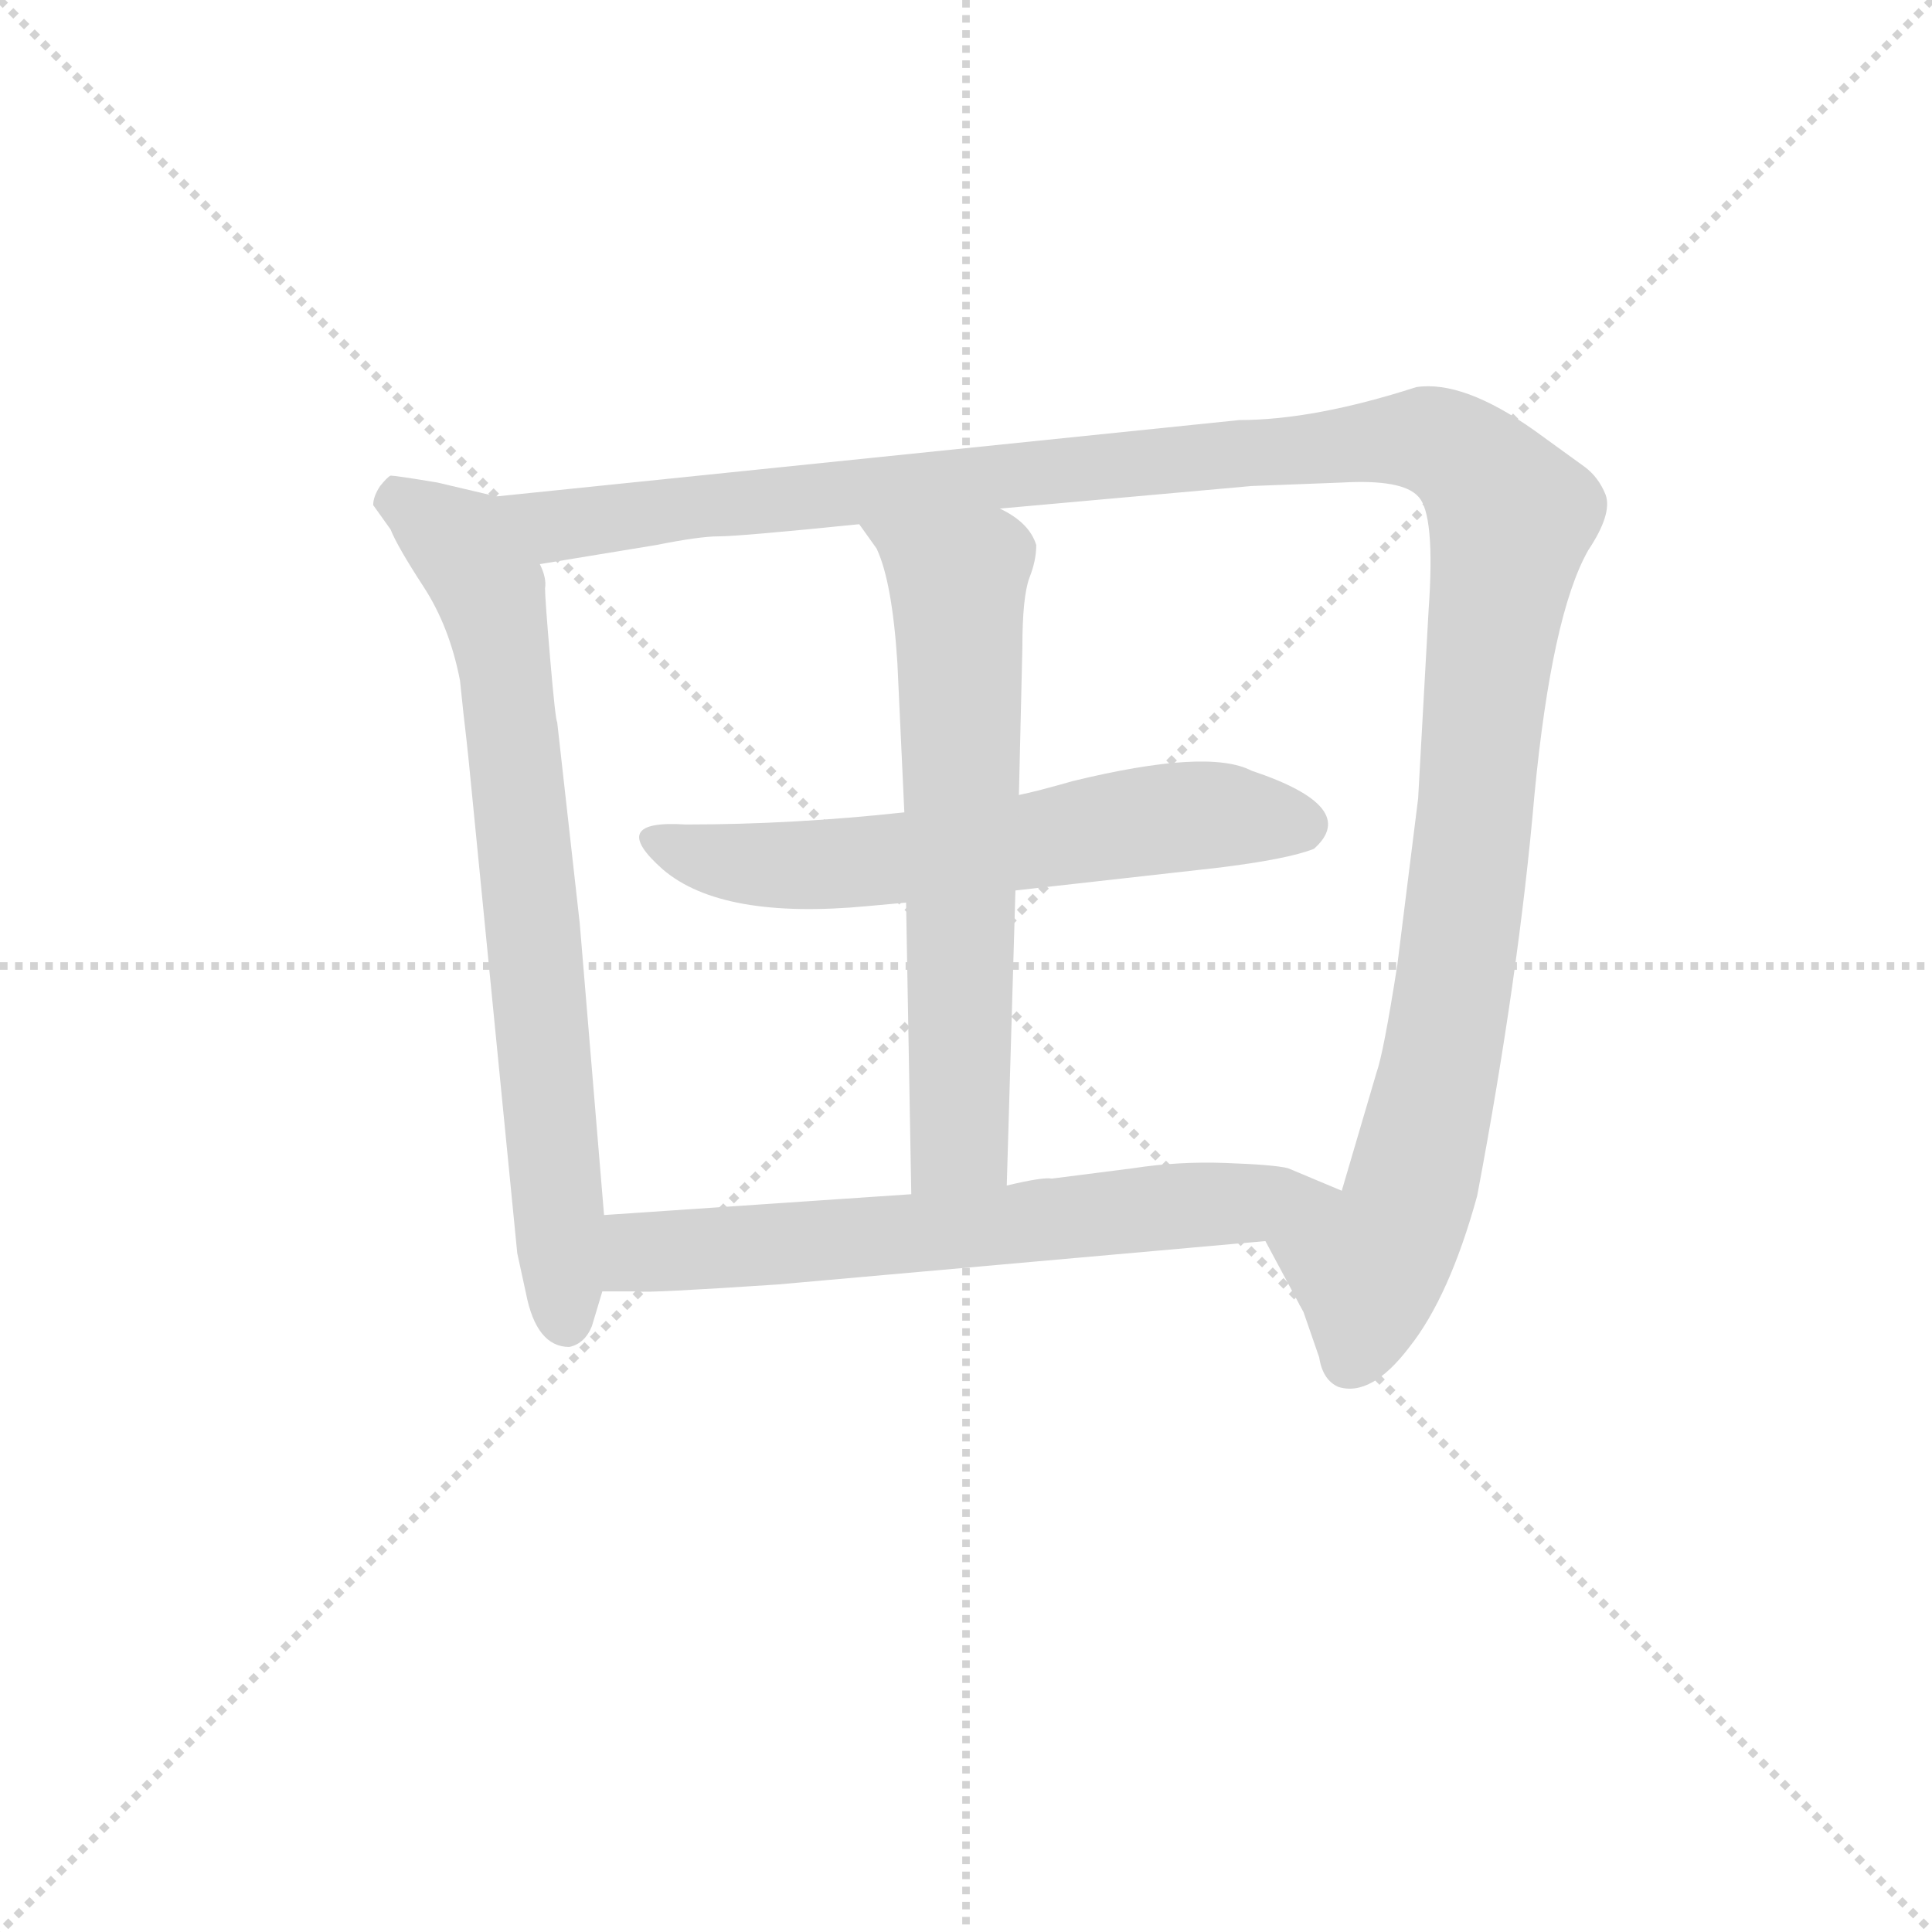 <svg version="1.1" viewBox="0 0 1024 1024" xmlns="http://www.w3.org/2000/svg">
  <g stroke="lightgray" stroke-dasharray="1,1" stroke-width="1" transform="scale(4, 4)">
    <line x1="0" y1="0" x2="256" y2="256"></line>
    <line x1="256" y1="0" x2="0" y2="256"></line>
    <line x1="128" y1="0" x2="128" y2="256"></line>
    <line x1="0" y1="128" x2="256" y2="128"></line>
  </g>
<g transform="scale(0.92, -0.92) translate(60, -900)">
   <style type="text/css">
    @keyframes keyframes0 {
      from {
       stroke: blue;
       stroke-dashoffset: 761;
       stroke-width: 128;
       }
       71% {
       animation-timing-function: step-end;
       stroke: blue;
       stroke-dashoffset: 0;
       stroke-width: 128;
       }
       to {
       stroke: black;
       stroke-width: 1024;
       }
       }
       #make-me-a-hanzi-animation-0 {
         animation: keyframes0 0.869s both;
         animation-delay: 0s;
         animation-timing-function: linear;
       }
    @keyframes keyframes1 {
      from {
       stroke: blue;
       stroke-dashoffset: 1356;
       stroke-width: 128;
       }
       82% {
       animation-timing-function: step-end;
       stroke: blue;
       stroke-dashoffset: 0;
       stroke-width: 128;
       }
       to {
       stroke: black;
       stroke-width: 1024;
       }
       }
       #make-me-a-hanzi-animation-1 {
         animation: keyframes1 1.354s both;
         animation-delay: 0.869s;
         animation-timing-function: linear;
       }
    @keyframes keyframes2 {
      from {
       stroke: blue;
       stroke-dashoffset: 627;
       stroke-width: 128;
       }
       67% {
       animation-timing-function: step-end;
       stroke: blue;
       stroke-dashoffset: 0;
       stroke-width: 128;
       }
       to {
       stroke: black;
       stroke-width: 1024;
       }
       }
       #make-me-a-hanzi-animation-2 {
         animation: keyframes2 0.76s both;
         animation-delay: 2.223s;
         animation-timing-function: linear;
       }
    @keyframes keyframes3 {
      from {
       stroke: blue;
       stroke-dashoffset: 668;
       stroke-width: 128;
       }
       68% {
       animation-timing-function: step-end;
       stroke: blue;
       stroke-dashoffset: 0;
       stroke-width: 128;
       }
       to {
       stroke: black;
       stroke-width: 1024;
       }
       }
       #make-me-a-hanzi-animation-3 {
         animation: keyframes3 0.794s both;
         animation-delay: 2.983s;
         animation-timing-function: linear;
       }
    @keyframes keyframes4 {
      from {
       stroke: blue;
       stroke-dashoffset: 677;
       stroke-width: 128;
       }
       69% {
       animation-timing-function: step-end;
       stroke: blue;
       stroke-dashoffset: 0;
       stroke-width: 128;
       }
       to {
       stroke: black;
       stroke-width: 1024;
       }
       }
       #make-me-a-hanzi-animation-4 {
         animation: keyframes4 0.801s both;
         animation-delay: 3.777s;
         animation-timing-function: linear;
       }
</style>
<path d="M 288.0 200.0 L 274.0 368.0 L 261.0 484.0 Q 260.0 485.0 257.0 520.0 Q 254.0 555.0 254.0 561.0 Q 255.0 567.0 251.0 575.0 C 245.0 604.0 245.0 610.0 226.0 614.0 L 192.0 622.0 Q 168.0 626.0 165.0 626.0 Q 163.0 625.0 159.0 620.0 Q 155.0 614.0 155.0 609.0 L 165.0 595.0 Q 169.0 585.0 184.0 562.0 Q 199.0 539.0 205.0 508.0 L 207.0 489.0 Q 209.0 472.0 210.0 462.0 L 238.0 178.0 L 243.0 155.0 Q 249.0 124.0 268.0 124.0 Q 277.0 126.0 281.0 136.0 L 287.0 156.0 L 288.0 200.0 Z" fill="lightgray"></path> 
<path d="M 251.0 575.0 L 318.0 586.0 Q 343.0 591.0 354.0 591.0 Q 366.0 591.0 435.0 598.0 L 516.0 607.0 L 661.0 620.0 L 713.0 622.0 Q 748.0 624.0 757.0 614.0 Q 767.0 604.0 763.0 548.0 L 757.0 440.0 L 745.0 344.0 Q 737.0 293.0 733.0 282.0 L 713.0 214.0 C 705.0 185.0 655.0 211.0 669.0 185.0 L 691.0 144.0 L 700.0 118.0 Q 702.0 105.0 711.0 101.0 Q 730.0 95.0 752.0 124.0 Q 775.0 153.0 791.0 211.0 Q 815.0 338.0 824.0 442.0 Q 834.0 546.0 855.0 583.0 Q 869.0 604.0 865.0 615.0 Q 861.0 625.0 853.0 631.0 L 824.0 652.0 Q 783.0 681.0 756.0 677.0 Q 697.0 658.0 654.0 658.0 L 226.0 614.0 C 196.0 611.0 221.0 570.0 251.0 575.0 Z" fill="lightgray"></path> 
<path d="M 461.0 432.0 Q 397.0 425.0 335.0 425.0 Q 289.0 428.0 322.0 399.0 Q 356.0 370.0 440.0 378.0 L 462.0 380.0 L 525.0 387.0 L 641.0 400.0 Q 682.0 405.0 697.0 411.0 Q 724.0 435.0 661.0 456.0 Q 636.0 469.0 558.0 450.0 Q 537.0 444.0 527.0 442.0 L 461.0 432.0 Z" fill="lightgray"></path> 
<path d="M 435.0 598.0 L 445.0 584.0 Q 454.0 565.0 457.0 518.0 L 461.0 432.0 L 462.0 380.0 L 465.0 212.0 C 466.0 182.0 519.0 187.0 520.0 217.0 L 525.0 387.0 L 527.0 442.0 L 529.0 527.0 Q 529.0 556.0 533.0 567.0 Q 537.0 577.0 537.0 586.0 Q 533.0 599.0 516.0 607.0 C 491.0 623.0 418.0 622.0 435.0 598.0 Z" fill="lightgray"></path> 
<path d="M 465.0 212.0 L 288.0 200.0 C 258.0 198.0 257.0 156.0 287.0 156.0 L 308.0 156.0 Q 313.0 155.0 388.0 160.0 L 669.0 185.0 C 699.0 188.0 741.0 202.0 713.0 214.0 L 682.0 227.0 Q 674.0 229.0 646.0 230.0 Q 619.0 231.0 593.0 227.0 L 546.0 221.0 Q 541.0 222.0 520.0 217.0 L 465.0 212.0 Z" fill="lightgray"></path> 
      <clipPath id="make-me-a-hanzi-clip-0">
      <path d="M 288.0 200.0 L 274.0 368.0 L 261.0 484.0 Q 260.0 485.0 257.0 520.0 Q 254.0 555.0 254.0 561.0 Q 255.0 567.0 251.0 575.0 C 245.0 604.0 245.0 610.0 226.0 614.0 L 192.0 622.0 Q 168.0 626.0 165.0 626.0 Q 163.0 625.0 159.0 620.0 Q 155.0 614.0 155.0 609.0 L 165.0 595.0 Q 169.0 585.0 184.0 562.0 Q 199.0 539.0 205.0 508.0 L 207.0 489.0 Q 209.0 472.0 210.0 462.0 L 238.0 178.0 L 243.0 155.0 Q 249.0 124.0 268.0 124.0 Q 277.0 126.0 281.0 136.0 L 287.0 156.0 L 288.0 200.0 Z" fill="lightgray"></path>
      </clipPath>
      <path clip-path="url(#make-me-a-hanzi-clip-0)" d="M 168.0 617.0 L 212.0 578.0 L 230.0 528.0 L 266.0 137.0 " fill="none" id="make-me-a-hanzi-animation-0" stroke-dasharray="633 1266" stroke-linecap="round"></path>

      <clipPath id="make-me-a-hanzi-clip-1">
      <path d="M 251.0 575.0 L 318.0 586.0 Q 343.0 591.0 354.0 591.0 Q 366.0 591.0 435.0 598.0 L 516.0 607.0 L 661.0 620.0 L 713.0 622.0 Q 748.0 624.0 757.0 614.0 Q 767.0 604.0 763.0 548.0 L 757.0 440.0 L 745.0 344.0 Q 737.0 293.0 733.0 282.0 L 713.0 214.0 C 705.0 185.0 655.0 211.0 669.0 185.0 L 691.0 144.0 L 700.0 118.0 Q 702.0 105.0 711.0 101.0 Q 730.0 95.0 752.0 124.0 Q 775.0 153.0 791.0 211.0 Q 815.0 338.0 824.0 442.0 Q 834.0 546.0 855.0 583.0 Q 869.0 604.0 865.0 615.0 Q 861.0 625.0 853.0 631.0 L 824.0 652.0 Q 783.0 681.0 756.0 677.0 Q 697.0 658.0 654.0 658.0 L 226.0 614.0 C 196.0 611.0 221.0 570.0 251.0 575.0 Z" fill="lightgray"></path>
      </clipPath>
      <path clip-path="url(#make-me-a-hanzi-clip-1)" d="M 234.0 610.0 L 261.0 597.0 L 738.0 647.0 L 762.0 647.0 L 785.0 636.0 L 811.0 600.0 L 788.0 410.0 L 768.0 275.0 L 747.0 196.0 L 728.0 170.0 L 718.0 116.0 " fill="none" id="make-me-a-hanzi-animation-1" stroke-dasharray="1228 2456" stroke-linecap="round"></path>

      <clipPath id="make-me-a-hanzi-clip-2">
      <path d="M 461.0 432.0 Q 397.0 425.0 335.0 425.0 Q 289.0 428.0 322.0 399.0 Q 356.0 370.0 440.0 378.0 L 462.0 380.0 L 525.0 387.0 L 641.0 400.0 Q 682.0 405.0 697.0 411.0 Q 724.0 435.0 661.0 456.0 Q 636.0 469.0 558.0 450.0 Q 537.0 444.0 527.0 442.0 L 461.0 432.0 Z" fill="lightgray"></path>
      </clipPath>
      <path clip-path="url(#make-me-a-hanzi-clip-2)" d="M 323.0 415.0 L 366.0 402.0 L 428.0 402.0 L 611.0 429.0 L 690.0 425.0 " fill="none" id="make-me-a-hanzi-animation-2" stroke-dasharray="499 998" stroke-linecap="round"></path>

      <clipPath id="make-me-a-hanzi-clip-3">
      <path d="M 435.0 598.0 L 445.0 584.0 Q 454.0 565.0 457.0 518.0 L 461.0 432.0 L 462.0 380.0 L 465.0 212.0 C 466.0 182.0 519.0 187.0 520.0 217.0 L 525.0 387.0 L 527.0 442.0 L 529.0 527.0 Q 529.0 556.0 533.0 567.0 Q 537.0 577.0 537.0 586.0 Q 533.0 599.0 516.0 607.0 C 491.0 623.0 418.0 622.0 435.0 598.0 Z" fill="lightgray"></path>
      </clipPath>
      <path clip-path="url(#make-me-a-hanzi-clip-3)" d="M 442.0 598.0 L 486.0 569.0 L 492.0 555.0 L 493.0 243.0 L 471.0 220.0 " fill="none" id="make-me-a-hanzi-animation-3" stroke-dasharray="540 1080" stroke-linecap="round"></path>

      <clipPath id="make-me-a-hanzi-clip-4">
      <path d="M 465.0 212.0 L 288.0 200.0 C 258.0 198.0 257.0 156.0 287.0 156.0 L 308.0 156.0 Q 313.0 155.0 388.0 160.0 L 669.0 185.0 C 699.0 188.0 741.0 202.0 713.0 214.0 L 682.0 227.0 Q 674.0 229.0 646.0 230.0 Q 619.0 231.0 593.0 227.0 L 546.0 221.0 Q 541.0 222.0 520.0 217.0 L 465.0 212.0 Z" fill="lightgray"></path>
      </clipPath>
      <path clip-path="url(#make-me-a-hanzi-clip-4)" d="M 292.0 163.0 L 312.0 179.0 L 706.0 212.0 " fill="none" id="make-me-a-hanzi-animation-4" stroke-dasharray="549 1098" stroke-linecap="round"></path>

</g>
</svg>
